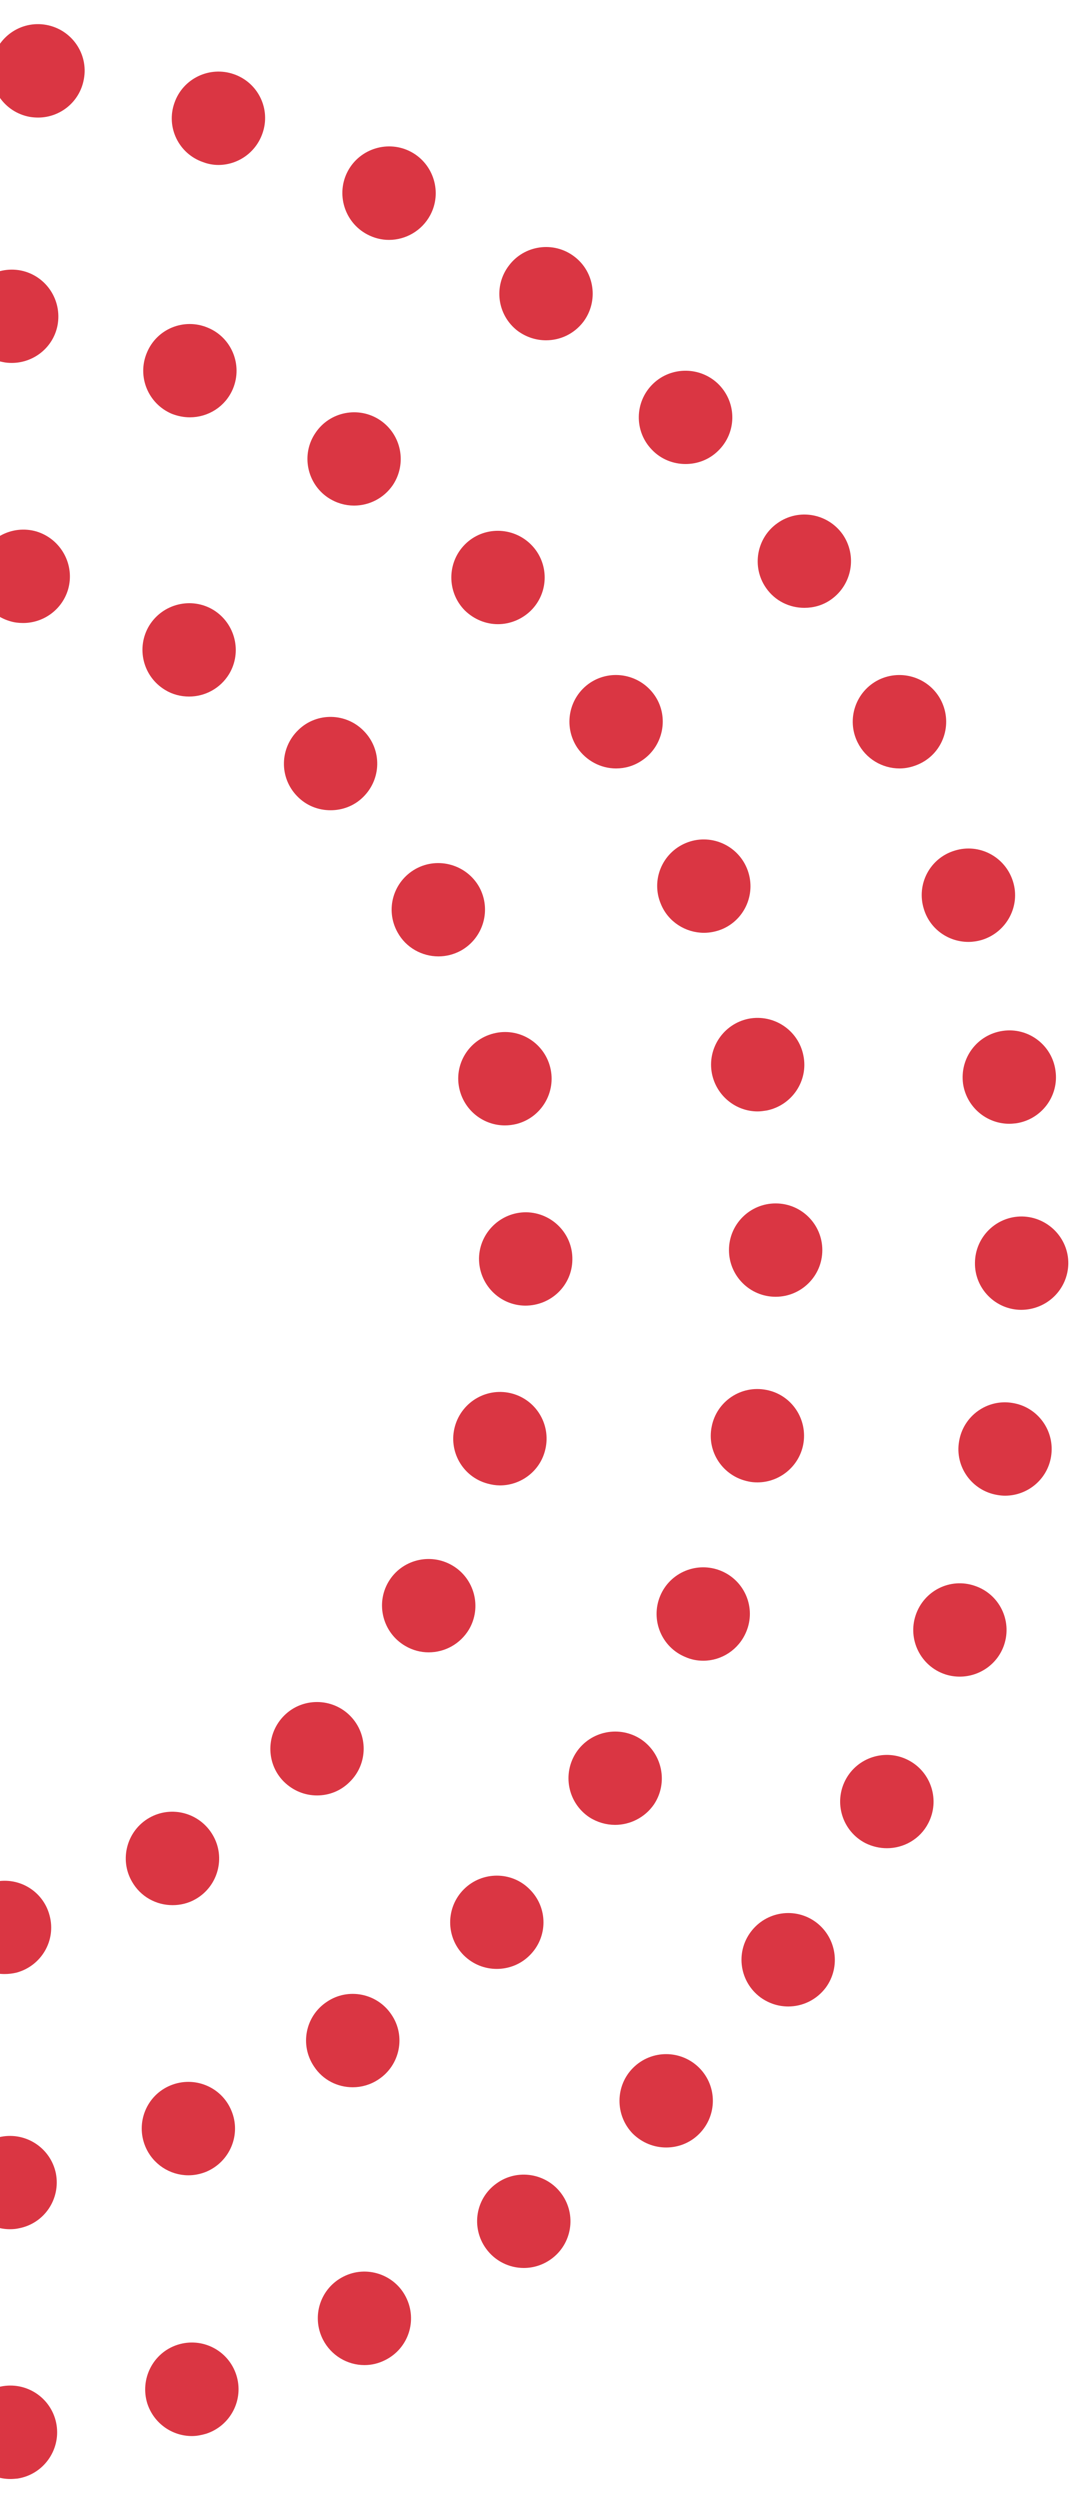 <svg width="131" height="306" viewBox="0 0 131 306" fill="none" xmlns="http://www.w3.org/2000/svg">
<path d="M-15.759 299.505C-15.759 296.331 -18.333 293.787 -21.476 293.787C-24.646 293.787 -27.192 296.33 -27.192 299.505C-27.192 302.648 -24.646 305.219 -21.476 305.219C-18.333 305.219 -15.759 302.648 -15.759 299.505ZM2.156 303.391C5.27 302.906 7.416 299.962 6.927 296.847C6.438 293.732 3.526 291.59 0.384 292.075C-2.731 292.56 -4.845 295.504 -4.36 298.619C-3.931 301.448 -1.5 303.447 1.27 303.447C1.556 303.447 1.869 303.419 2.156 303.391ZM25.242 297.904C28.242 296.93 29.899 293.704 28.929 290.704C27.959 287.704 24.758 286.043 21.73 287.017C18.73 287.986 17.098 291.216 18.04 294.22C18.842 296.648 21.071 298.19 23.501 298.19C24.07 298.19 24.67 298.075 25.242 297.904ZM47.185 288.876C50.018 287.446 51.13 284.017 49.703 281.187C48.301 278.386 44.841 277.242 42.044 278.673C39.215 280.099 38.102 283.532 39.529 286.361C40.53 288.332 42.529 289.503 44.618 289.503C45.501 289.503 46.359 289.301 47.185 288.876ZM67.475 276.527C70.017 274.699 70.618 271.127 68.76 268.556C66.931 266.013 63.331 265.413 60.788 267.269C58.218 269.1 57.644 272.672 59.503 275.243C60.616 276.785 62.36 277.615 64.132 277.615C65.275 277.615 66.446 277.27 67.475 276.527ZM85.591 261.209C87.818 258.984 87.848 255.38 85.618 253.127C83.39 250.894 79.789 250.866 77.531 253.095C75.304 255.297 75.276 258.924 77.477 261.182C78.619 262.298 80.075 262.867 81.561 262.867C83.019 262.867 84.475 262.326 85.591 261.209ZM101.104 243.293C102.963 240.75 102.421 237.178 99.904 235.294C97.363 233.407 93.791 233.948 91.904 236.494C90.019 239.034 90.562 242.606 93.104 244.493C94.133 245.236 95.305 245.606 96.505 245.606C98.247 245.606 99.962 244.811 101.104 243.293ZM113.648 223.175C115.106 220.374 114.02 216.917 111.219 215.459C108.42 214.001 104.962 215.089 103.505 217.887C102.048 220.688 103.134 224.145 105.935 225.603C106.791 226.032 107.705 226.234 108.591 226.234C110.649 226.234 112.649 225.118 113.648 223.175ZM122.935 201.341C123.936 198.342 122.335 195.115 119.336 194.113C116.334 193.084 113.106 194.71 112.105 197.713C111.106 200.685 112.705 203.94 115.706 204.945C116.306 205.143 116.906 205.231 117.506 205.231C119.906 205.231 122.136 203.713 122.935 201.341ZM128.68 178.307C129.192 175.196 127.107 172.251 123.992 171.736C120.879 171.194 117.935 173.309 117.421 176.424C116.877 179.539 118.992 182.483 122.107 182.996C122.423 183.051 122.737 183.083 123.051 183.083C125.792 183.083 128.221 181.109 128.68 178.307ZM130.794 154.675C130.822 151.534 128.279 148.96 125.136 148.904C121.964 148.874 119.394 151.419 119.364 154.562C119.306 157.705 121.851 160.307 124.993 160.335C128.193 160.335 130.736 157.82 130.794 154.675ZM124.393 137.502C127.508 137.043 129.678 134.158 129.222 131.043C128.793 127.9 125.879 125.727 122.764 126.186C119.622 126.643 117.478 129.529 117.908 132.673C118.335 135.502 120.764 137.558 123.565 137.558C123.821 137.558 124.107 137.53 124.393 137.502ZM120.249 115.04C123.249 114.097 124.963 110.896 124.02 107.896C123.078 104.866 119.878 103.181 116.876 104.123C113.849 105.039 112.162 108.238 113.106 111.268C113.849 113.727 116.105 115.297 118.565 115.297C119.107 115.297 119.677 115.213 120.249 115.04ZM112.649 93.464C115.478 92.092 116.65 88.664 115.249 85.806C113.849 82.977 110.42 81.834 107.592 83.205C104.763 84.606 103.591 88.035 104.991 90.864C105.992 92.894 108.021 94.064 110.134 94.064C110.963 94.064 111.819 93.864 112.649 93.464ZM101.763 73.375C104.334 71.545 104.962 68.003 103.163 65.402C101.334 62.83 97.762 62.202 95.19 64.031C92.619 65.832 91.99 69.404 93.791 71.975C94.904 73.576 96.676 74.404 98.475 74.404C99.62 74.404 100.762 74.09 101.763 73.375ZM87.906 55.2C90.19 53.001 90.248 49.399 88.047 47.112C85.848 44.855 82.218 44.798 79.96 46.969C77.675 49.17 77.618 52.799 79.819 55.057C80.933 56.229 82.447 56.8 83.933 56.8C85.361 56.8 86.791 56.287 87.906 55.2ZM71.418 39.396C73.303 36.883 72.817 33.281 70.303 31.395C67.788 29.482 64.187 29.995 62.304 32.51C60.387 35.025 60.874 38.597 63.388 40.512C64.445 41.283 65.647 41.655 66.845 41.655C68.589 41.655 70.275 40.882 71.418 39.396ZM52.673 26.337C54.159 23.566 53.103 20.079 50.331 18.593C47.558 17.107 44.074 18.166 42.588 20.935C41.102 23.709 42.156 27.194 44.932 28.68C45.787 29.138 46.704 29.367 47.618 29.367C49.672 29.367 51.644 28.252 52.673 26.337ZM32.131 16.336C33.184 13.364 31.615 10.106 28.615 9.076C25.643 8.049 22.386 9.619 21.357 12.591C20.3 15.563 21.869 18.821 24.873 19.85C25.469 20.079 26.128 20.194 26.728 20.194C29.1 20.194 31.301 18.708 32.131 16.336ZM10.269 9.676C10.841 6.591 8.783 3.619 5.672 3.047C2.553 2.475 -0.415 4.561 -0.959 7.648C-1.531 10.763 0.527 13.735 3.641 14.307C3.983 14.363 4.325 14.391 4.667 14.391C7.384 14.391 9.784 12.45 10.269 9.676ZM-12.334 6.533C-12.274 3.361 -14.761 0.76 -17.932 0.674C-21.074 0.589 -23.705 3.104 -23.76 6.247C-23.847 9.42 -21.333 12.019 -18.19 12.106H-18.047C-14.96 12.106 -12.417 9.619 -12.334 6.533Z" fill="#DA3643"/>
<path d="M-15.759 269.383C-15.759 266.212 -18.333 263.669 -21.476 263.669C-24.646 263.669 -27.192 266.212 -27.192 269.383C-27.192 272.526 -24.646 275.073 -21.476 275.073C-18.333 275.072 -15.759 272.526 -15.759 269.383ZM2.326 272.756C5.441 272.156 7.443 269.156 6.843 266.041C6.212 262.954 3.212 260.955 0.126 261.555C-2.986 262.155 -4.988 265.155 -4.388 268.27C-3.844 270.988 -1.444 272.871 1.214 272.871C1.583 272.871 1.953 272.843 2.326 272.756ZM25.242 265.839C28.159 264.611 29.557 261.269 28.329 258.352C27.129 255.44 23.788 254.065 20.872 255.269C17.956 256.468 16.585 259.81 17.785 262.727C18.699 264.928 20.816 266.271 23.069 266.271C23.788 266.271 24.527 266.128 25.242 265.839ZM46.359 254.522C48.985 252.781 49.703 249.209 47.932 246.61C46.188 243.98 42.616 243.265 40.014 245.037C37.385 246.778 36.673 250.322 38.445 252.952C39.529 254.609 41.329 255.495 43.188 255.495C44.273 255.495 45.385 255.182 46.359 254.522ZM64.845 239.351C67.103 237.122 67.103 233.494 64.845 231.261C62.646 229.032 59.016 229.032 56.788 231.261C54.56 233.494 54.56 237.094 56.76 239.323C57.902 240.464 59.36 241.008 60.818 241.008C62.274 241.008 63.732 240.464 64.845 239.351ZM80.075 220.859C81.817 218.229 81.102 214.688 78.503 212.916C75.875 211.172 72.331 211.859 70.559 214.489C68.817 217.116 69.503 220.66 72.133 222.432C73.102 223.061 74.219 223.378 75.303 223.378C77.133 223.378 78.96 222.488 80.075 220.859ZM91.362 199.741C92.59 196.828 91.191 193.482 88.275 192.282C85.361 191.082 82.02 192.456 80.818 195.369C79.618 198.282 80.991 201.628 83.905 202.827C84.62 203.145 85.361 203.285 86.104 203.285C88.333 203.285 90.446 201.941 91.362 199.741ZM98.334 176.849C98.934 173.738 96.932 170.738 93.849 170.138C90.732 169.51 87.733 171.537 87.132 174.624C86.503 177.708 88.505 180.708 91.618 181.339C91.99 181.426 92.363 181.454 92.734 181.454C95.389 181.454 97.792 179.567 98.334 176.849ZM100.677 153.02C100.677 149.876 98.134 147.305 94.962 147.305C91.817 147.305 89.247 149.846 89.247 153.02C89.247 156.163 91.791 158.734 94.962 158.734C98.104 158.734 100.677 156.191 100.677 153.02ZM93.877 135.931C96.962 135.301 98.99 132.301 98.362 129.213C97.762 126.128 94.763 124.1 91.648 124.7C88.563 125.329 86.561 128.329 87.161 131.415C87.703 134.129 90.075 136.046 92.761 136.046C93.134 136.046 93.506 135.988 93.877 135.931ZM88.361 113.755C91.275 112.553 92.647 109.211 91.448 106.297C90.248 103.38 86.904 101.98 83.99 103.182C81.076 104.382 79.674 107.725 80.903 110.64C81.789 112.839 83.933 114.182 86.19 114.182C86.904 114.182 87.647 114.041 88.361 113.755ZM78.589 93.093C81.217 91.35 81.933 87.778 80.19 85.178C78.418 82.548 74.876 81.834 72.246 83.577C69.618 85.349 68.933 88.893 70.675 91.522C71.789 93.151 73.589 94.064 75.418 94.064C76.533 94.064 77.618 93.751 78.589 93.093ZM64.99 74.747C67.246 72.516 67.246 68.888 65.017 66.66C62.788 64.431 59.159 64.401 56.931 66.632C54.702 68.859 54.702 72.489 56.903 74.718C58.045 75.832 59.503 76.404 60.959 76.404C62.417 76.404 63.875 75.832 64.99 74.747ZM48.099 59.372C49.843 56.744 49.16 53.2 46.529 51.427C43.93 49.685 40.359 50.37 38.615 53.001C36.843 55.6 37.558 59.172 40.16 60.916C41.158 61.574 42.246 61.888 43.355 61.888C45.187 61.887 46.986 61.001 48.099 59.372ZM28.528 47.569C29.728 44.654 28.357 41.311 25.441 40.111C22.525 38.883 19.184 40.254 17.984 43.17C16.756 46.083 18.13 49.428 21.043 50.657C21.785 50.943 22.525 51.084 23.244 51.084C25.497 51.084 27.614 49.771 28.528 47.569ZM7.038 39.855C7.639 36.739 5.643 33.738 2.553 33.11C-0.559 32.51 -3.558 34.51 -4.186 37.596C-4.786 40.711 -2.791 43.713 0.327 44.313C0.697 44.398 1.07 44.426 1.44 44.426C4.098 44.426 6.498 42.569 7.038 39.855ZM-15.56 36.481C-15.56 33.338 -18.103 30.766 -21.277 30.766C-24.416 30.738 -26.99 33.31 -26.99 36.453C-26.99 39.625 -24.448 42.169 -21.277 42.197C-18.13 42.197 -15.56 39.624 -15.56 36.481Z" fill="#DA3643"/>
<path d="M-15.759 238.779C-15.759 235.636 -18.333 233.061 -21.476 233.061C-24.618 233.061 -27.193 235.636 -27.193 238.779C-27.193 241.95 -24.619 244.493 -21.476 244.493C-18.333 244.493 -15.759 241.95 -15.759 238.779ZM2.012 241.465C5.071 240.638 6.899 237.519 6.069 234.463C5.27 231.404 2.155 229.604 -0.9 230.407C-3.959 231.205 -5.787 234.349 -4.988 237.377C-4.301 239.951 -1.988 241.636 0.554 241.636C1.039 241.636 1.527 241.58 2.012 241.465ZM23.955 232.461C26.7 230.892 27.642 227.375 26.072 224.661C24.499 221.916 21.015 220.946 18.27 222.516C15.528 224.089 14.586 227.605 16.156 230.319C17.213 232.178 19.127 233.204 21.13 233.204C22.072 233.204 23.069 232.978 23.955 232.461ZM42.815 218.117C45.071 215.916 45.099 212.288 42.874 210.031C40.669 207.798 37.042 207.77 34.817 209.972C32.556 212.201 32.529 215.832 34.726 218.061C35.87 219.202 37.327 219.774 38.813 219.774C40.272 219.774 41.702 219.233 42.815 218.117ZM57.417 199.458C59.016 196.74 58.102 193.224 55.387 191.626C52.673 190.025 49.159 190.911 47.558 193.629C45.957 196.343 46.871 199.855 49.588 201.457C50.5 202.001 51.501 202.259 52.474 202.259C54.445 202.259 56.33 201.258 57.417 199.458ZM66.704 177.652C67.56 174.596 65.788 171.449 62.759 170.595C59.702 169.737 56.559 171.537 55.703 174.568C54.845 177.596 56.617 180.767 59.672 181.597C60.188 181.74 60.703 181.824 61.215 181.824C63.702 181.823 66.016 180.167 66.704 177.652ZM70.075 154.19C70.131 151.018 67.588 148.447 64.445 148.389C61.303 148.36 58.702 150.877 58.644 154.018C58.617 157.192 61.131 159.792 64.302 159.819C67.502 159.819 70.047 157.307 70.075 154.19ZM63.218 137.587C66.273 136.814 68.132 133.701 67.361 130.643C66.589 127.584 63.503 125.727 60.444 126.499C57.359 127.27 55.502 130.357 56.273 133.415C56.93 136.015 59.245 137.758 61.815 137.758C62.274 137.758 62.731 137.701 63.218 137.587ZM56.444 116.355C59.187 114.812 60.188 111.353 58.674 108.581C57.131 105.838 53.645 104.838 50.901 106.352C48.13 107.896 47.129 111.353 48.671 114.124C49.703 116.011 51.672 117.069 53.674 117.069C54.616 117.069 55.558 116.84 56.444 116.355ZM44.415 97.609C46.704 95.408 46.787 91.806 44.586 89.521C42.413 87.236 38.786 87.149 36.529 89.35C34.245 91.549 34.157 95.151 36.358 97.436C37.475 98.608 38.957 99.181 40.474 99.181C41.901 99.18 43.327 98.666 44.415 97.609ZM28.043 82.519C29.668 79.833 28.814 76.317 26.128 74.66C23.442 73.031 19.93 73.889 18.27 76.575C16.644 79.261 17.471 82.776 20.184 84.435C21.098 85.005 22.127 85.263 23.156 85.263C25.071 85.263 26.955 84.292 28.043 82.519ZM8.329 72.174C9.215 69.145 7.471 65.974 4.471 65.058C1.44 64.172 -1.759 65.916 -2.644 68.944C-3.53 71.946 -1.814 75.147 1.214 76.033C1.757 76.204 2.298 76.261 2.842 76.261C5.298 76.261 7.582 74.66 8.329 72.174ZM-13.387 67.259C-13.303 64.087 -15.787 61.458 -18.961 61.373C-22.132 61.287 -24.73 63.773 -24.821 66.945C-24.904 70.088 -22.421 72.717 -19.275 72.802H-19.104C-16.017 72.802 -13.474 70.345 -13.387 67.259Z" fill="#DA3643"/>
</svg>

